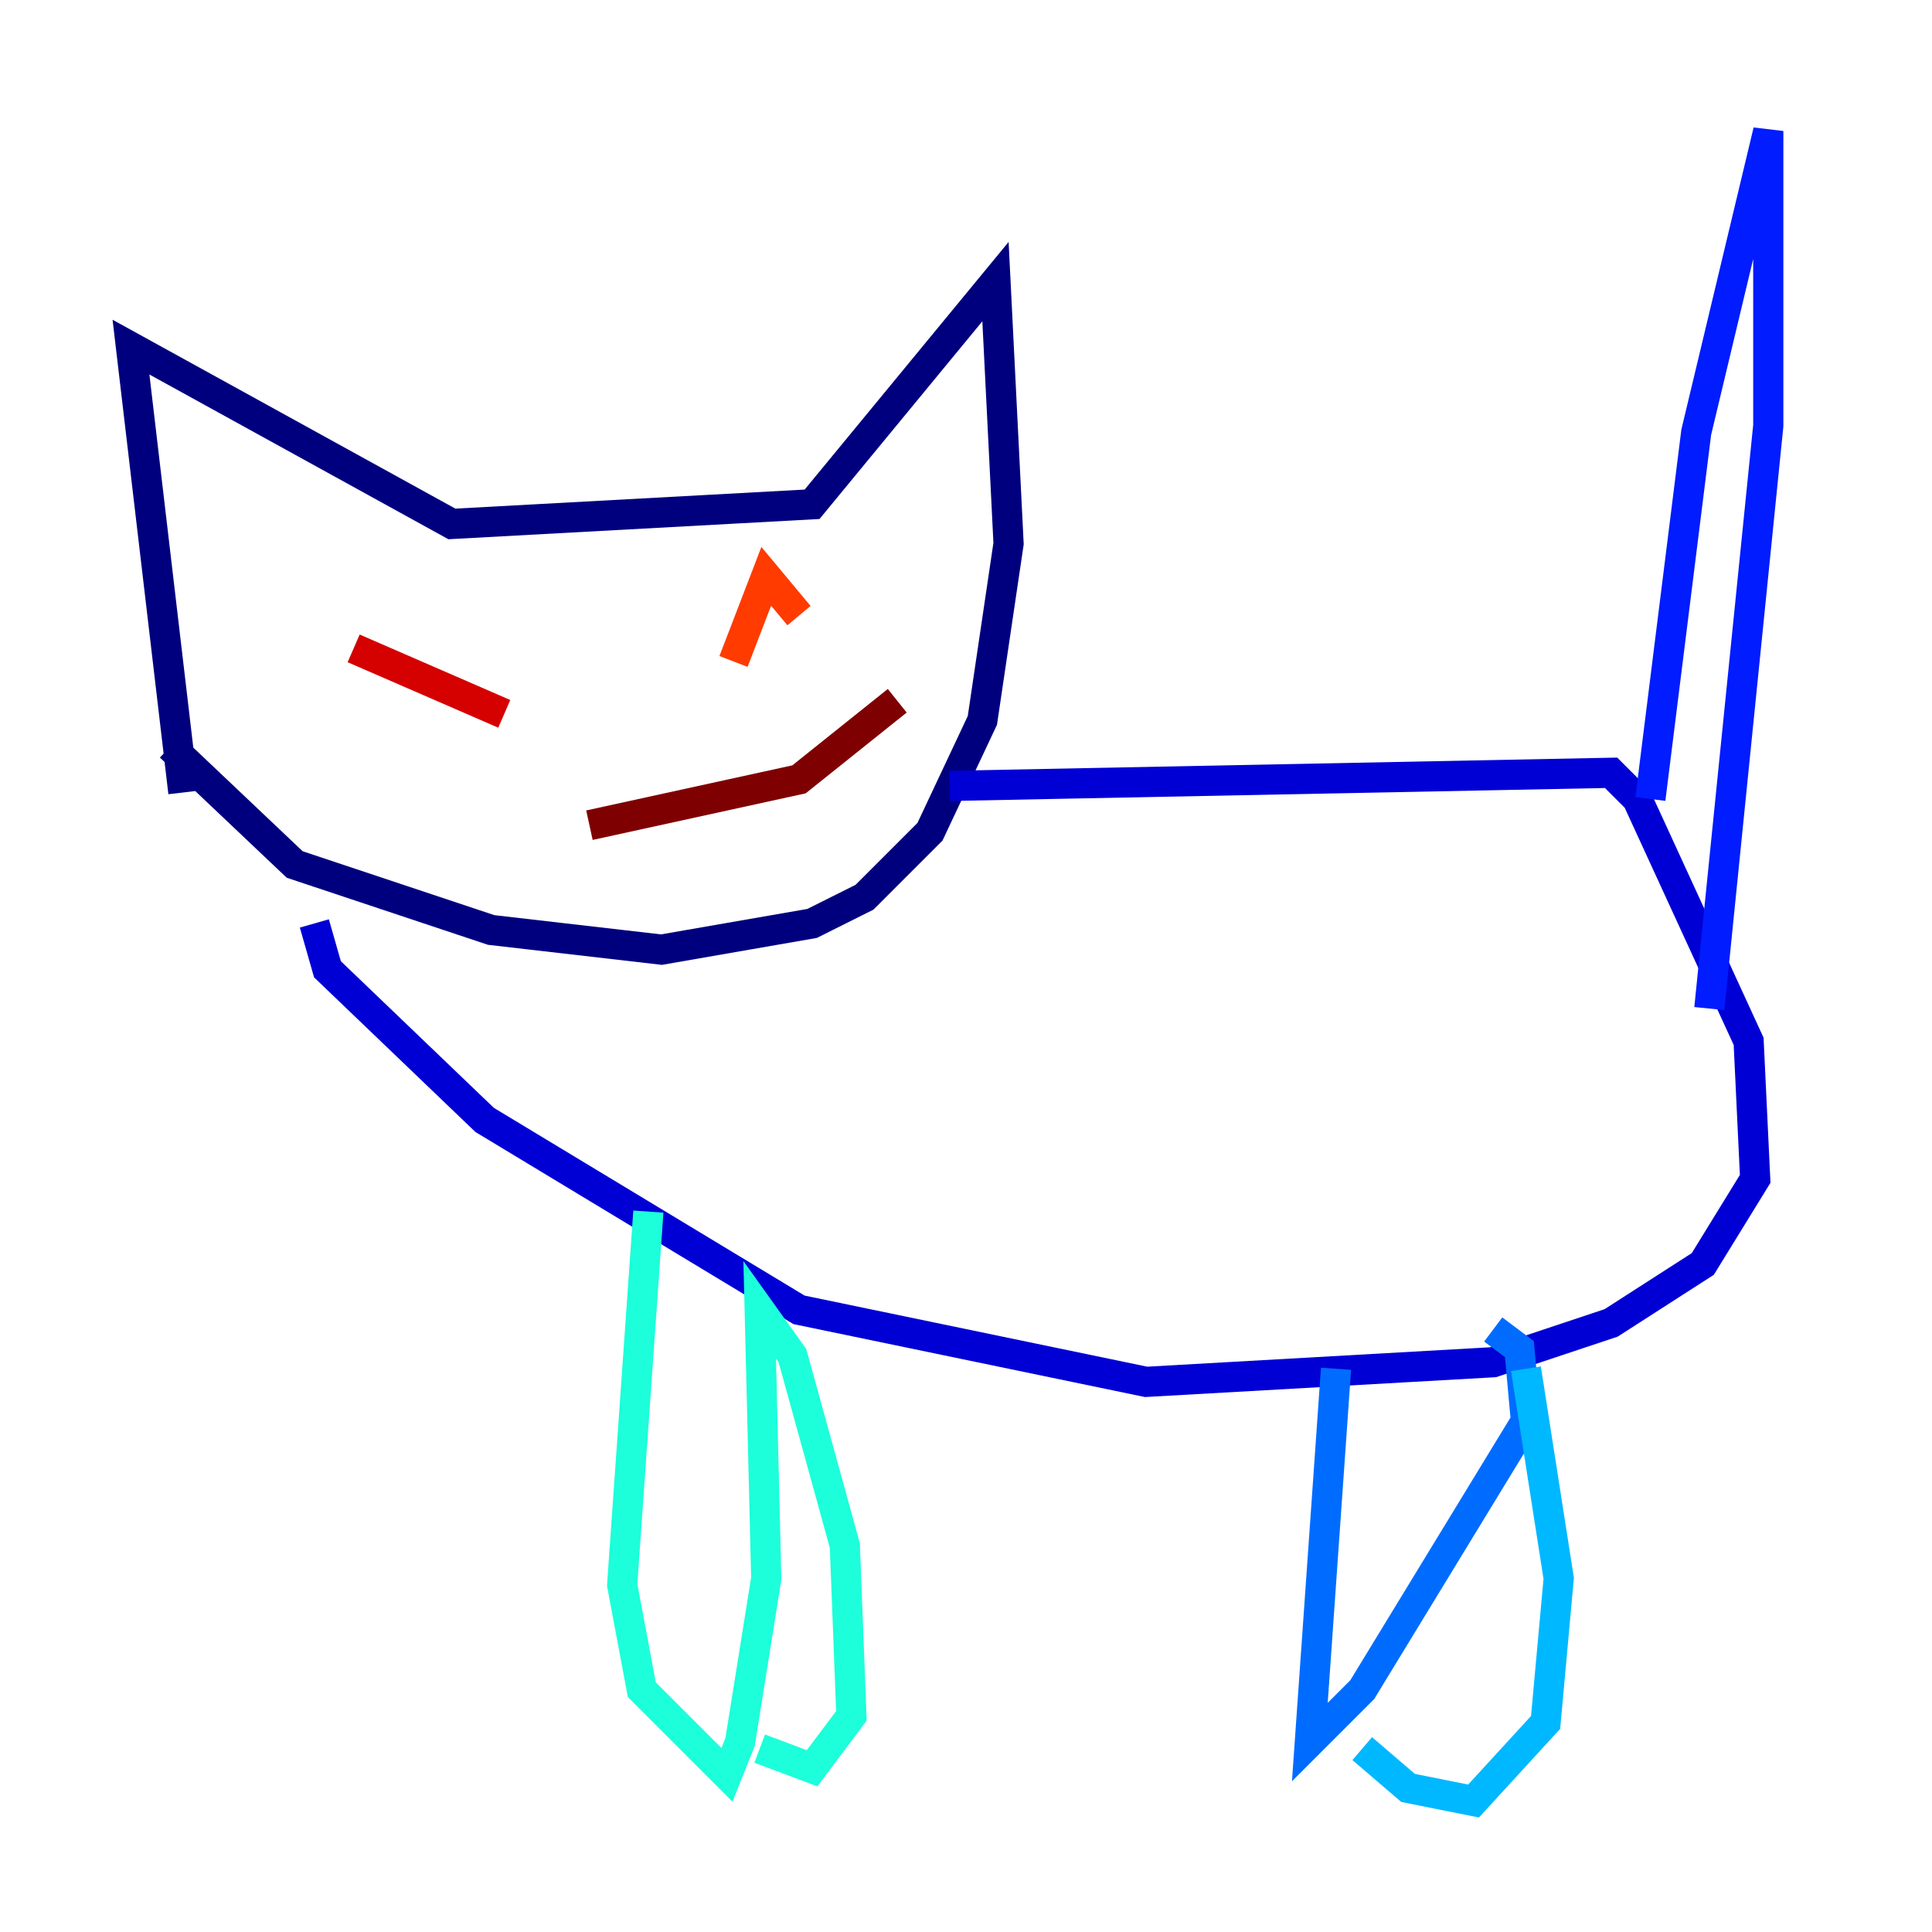 <?xml version="1.0" encoding="utf-8" ?>
<svg baseProfile="tiny" height="128" version="1.2" viewBox="0,0,128,128" width="128" xmlns="http://www.w3.org/2000/svg" xmlns:ev="http://www.w3.org/2001/xml-events" xmlns:xlink="http://www.w3.org/1999/xlink"><defs /><polyline fill="none" points="12.149,52.502 8.678,22.997 29.939,34.712 53.803,33.41 65.953,18.658 66.82,36.014 65.085,47.729 61.614,55.105 57.275,59.444 53.803,61.18 43.824,62.915 32.542,61.614 19.525,57.275 11.281,49.464" stroke="#00007f" stroke-width="2" /><polyline fill="none" points="62.915,52.068 106.739,51.2 108.475,52.936 115.851,68.99 116.285,78.102 112.814,83.742 106.739,87.647 98.929,90.251 75.932,91.552 52.936,86.78 32.108,74.197 21.695,64.217 20.827,61.18" stroke="#0000d5" stroke-width="2" /><polyline fill="none" points="109.342,52.936 112.38,28.637 117.153,8.678 117.153,28.203 113.248,66.82" stroke="#001cff" stroke-width="2" /><polyline fill="none" points="88.515,90.685 86.78,115.417 90.251,111.946 101.098,94.156 100.664,89.383 98.929,88.081" stroke="#006cff" stroke-width="2" /><polyline fill="none" points="101.098,90.685 103.268,104.57 102.4,114.115 97.627,119.322 93.288,118.454 90.251,115.851" stroke="#00b8ff" stroke-width="2" /><polyline fill="none" points="42.956,80.271 41.22,105.003 42.522,111.946 48.163,117.586 49.031,115.417 50.766,104.57 50.332,86.78 52.502,89.817 55.973,102.4 56.407,113.681 53.803,117.153 50.332,115.851" stroke="#1cffda" stroke-width="2" /><polyline fill="none" points="27.336,43.39 27.336,43.39" stroke="#5cff9a" stroke-width="2" /><polyline fill="none" points="29.071,42.522 29.071,42.522" stroke="#9aff5c" stroke-width="2" /><polyline fill="none" points="29.939,41.22 29.939,41.22" stroke="#daff1c" stroke-width="2" /><polyline fill="none" points="26.902,37.749 26.902,37.749" stroke="#ffcb00" stroke-width="2" /><polyline fill="none" points="23.864,45.993 23.864,45.993" stroke="#ff8500" stroke-width="2" /><polyline fill="none" points="48.597,43.824 50.766,38.183 52.936,40.786" stroke="#ff3b00" stroke-width="2" /><polyline fill="none" points="23.43,42.956 33.41,47.295" stroke="#d50000" stroke-width="2" /><polyline fill="none" points="39.051,54.671 52.936,51.634 59.444,46.427" stroke="#7f0000" stroke-width="2" /></svg>
